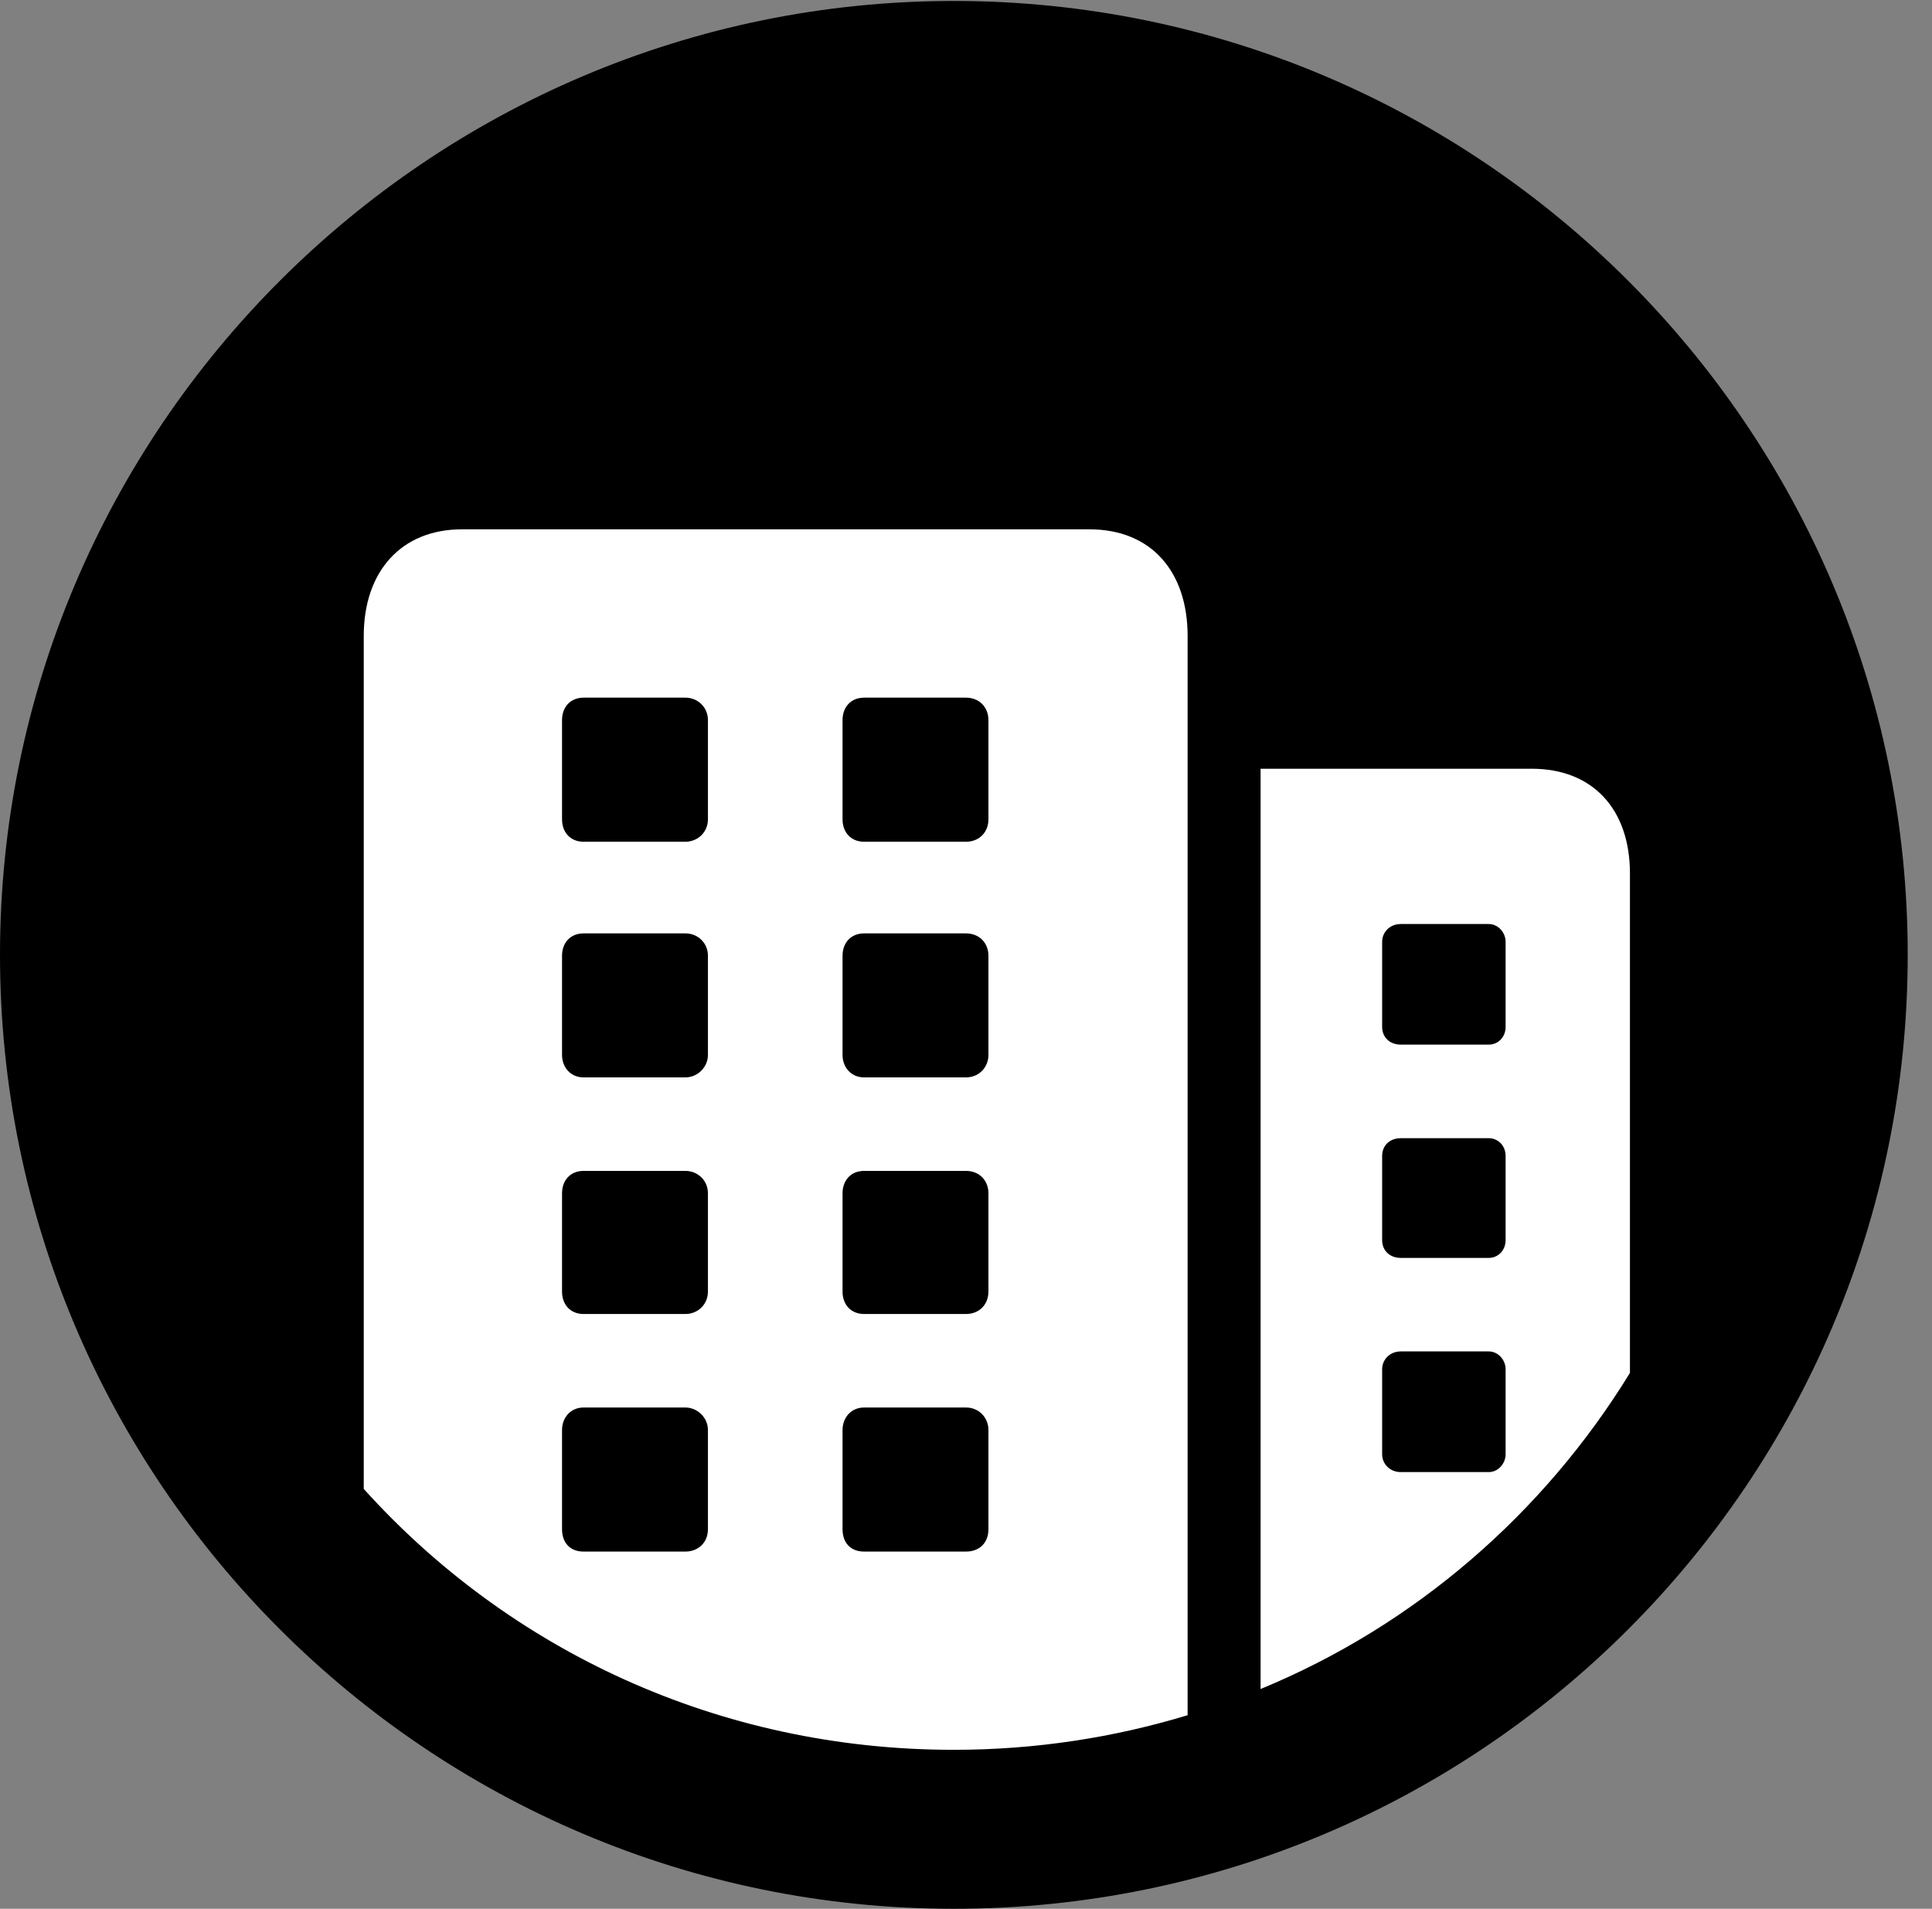 <svg version="1.1" xmlns="http://www.w3.org/2000/svg" xmlns:xlink="http://www.w3.org/1999/xlink" viewBox="0 0 28.246 27.904">
 <rect x="0" y="0" width="28.246" height="27.904" fill="#808080" stroke="none"/>
 <g>
  
  <path d="M13.945 27.904C21.643 27.904 27.891 21.656 27.891 13.959C27.891 6.275 21.643 0.014 13.945 0.014C6.262 0.014 0 6.275 0 13.959C0 21.656 6.262 27.904 13.945 27.904Z" style="fill:hsl(0 0 0/0.85)"></path>
  <path d="M13.945 25.58C10.5 25.58 7.438 24.117 5.318 21.766L5.318 9.297C5.318 8.354 5.865 7.738 6.754 7.738L15.928 7.738C16.83 7.738 17.363 8.354 17.363 9.297L17.363 25.074C16.283 25.402 15.135 25.58 13.945 25.58ZM8.531 22.682L10.021 22.682C10.199 22.682 10.35 22.559 10.35 22.354L10.35 20.904C10.35 20.727 10.199 20.576 10.021 20.576L8.531 20.576C8.34 20.576 8.217 20.727 8.217 20.904L8.217 22.354C8.217 22.559 8.34 22.682 8.531 22.682ZM12.633 22.682L14.123 22.682C14.315 22.682 14.451 22.559 14.451 22.354L14.451 20.904C14.451 20.727 14.315 20.576 14.123 20.576L12.633 20.576C12.441 20.576 12.318 20.727 12.318 20.904L12.318 22.354C12.318 22.559 12.441 22.682 12.633 22.682ZM8.531 19.209L10.021 19.209C10.199 19.209 10.35 19.072 10.35 18.881L10.35 17.445C10.35 17.254 10.199 17.117 10.021 17.117L8.531 17.117C8.34 17.117 8.217 17.254 8.217 17.445L8.217 18.881C8.217 19.072 8.34 19.209 8.531 19.209ZM12.633 19.209L14.123 19.209C14.315 19.209 14.451 19.072 14.451 18.881L14.451 17.445C14.451 17.254 14.315 17.117 14.123 17.117L12.633 17.117C12.441 17.117 12.318 17.254 12.318 17.445L12.318 18.881C12.318 19.072 12.441 19.209 12.633 19.209ZM8.531 15.75L10.021 15.75C10.199 15.75 10.35 15.6 10.35 15.422L10.35 13.973C10.35 13.781 10.199 13.645 10.021 13.645L8.531 13.645C8.34 13.645 8.217 13.781 8.217 13.973L8.217 15.422C8.217 15.6 8.34 15.75 8.531 15.75ZM12.633 15.75L14.123 15.75C14.315 15.75 14.451 15.6 14.451 15.422L14.451 13.973C14.451 13.781 14.315 13.645 14.123 13.645L12.633 13.645C12.441 13.645 12.318 13.781 12.318 13.973L12.318 15.422C12.318 15.6 12.441 15.75 12.633 15.75ZM8.531 12.305L10.021 12.305C10.199 12.305 10.35 12.168 10.35 11.977L10.35 10.527C10.35 10.336 10.199 10.199 10.021 10.199L8.531 10.199C8.34 10.199 8.217 10.336 8.217 10.527L8.217 11.977C8.217 12.168 8.34 12.305 8.531 12.305ZM12.633 12.305L14.123 12.305C14.315 12.305 14.451 12.168 14.451 11.977L14.451 10.527C14.451 10.336 14.315 10.199 14.123 10.199L12.633 10.199C12.441 10.199 12.318 10.336 12.318 10.527L12.318 11.977C12.318 12.168 12.441 12.305 12.633 12.305ZM18.43 24.691L18.43 11.238L22.395 11.238C23.283 11.238 23.83 11.826 23.83 12.77L23.83 20.07C22.572 22.121 20.686 23.762 18.43 24.691ZM20.48 21.52L21.766 21.52C21.902 21.52 22.012 21.396 22.012 21.26L22.012 20.016C22.012 19.879 21.902 19.756 21.766 19.756L20.48 19.756C20.316 19.756 20.207 19.879 20.207 20.016L20.207 21.26C20.207 21.396 20.316 21.52 20.48 21.52ZM20.48 18.389L21.766 18.389C21.902 18.389 22.012 18.279 22.012 18.129L22.012 16.898C22.012 16.748 21.902 16.639 21.766 16.639L20.48 16.639C20.316 16.639 20.207 16.748 20.207 16.898L20.207 18.129C20.207 18.279 20.316 18.389 20.48 18.389ZM20.48 15.271L21.766 15.271C21.902 15.271 22.012 15.162 22.012 15.012L22.012 13.768C22.012 13.631 21.902 13.508 21.766 13.508L20.48 13.508C20.316 13.508 20.207 13.631 20.207 13.768L20.207 15.012C20.207 15.162 20.316 15.271 20.48 15.271Z" style="fill:white"></path>
 </g>
</svg>